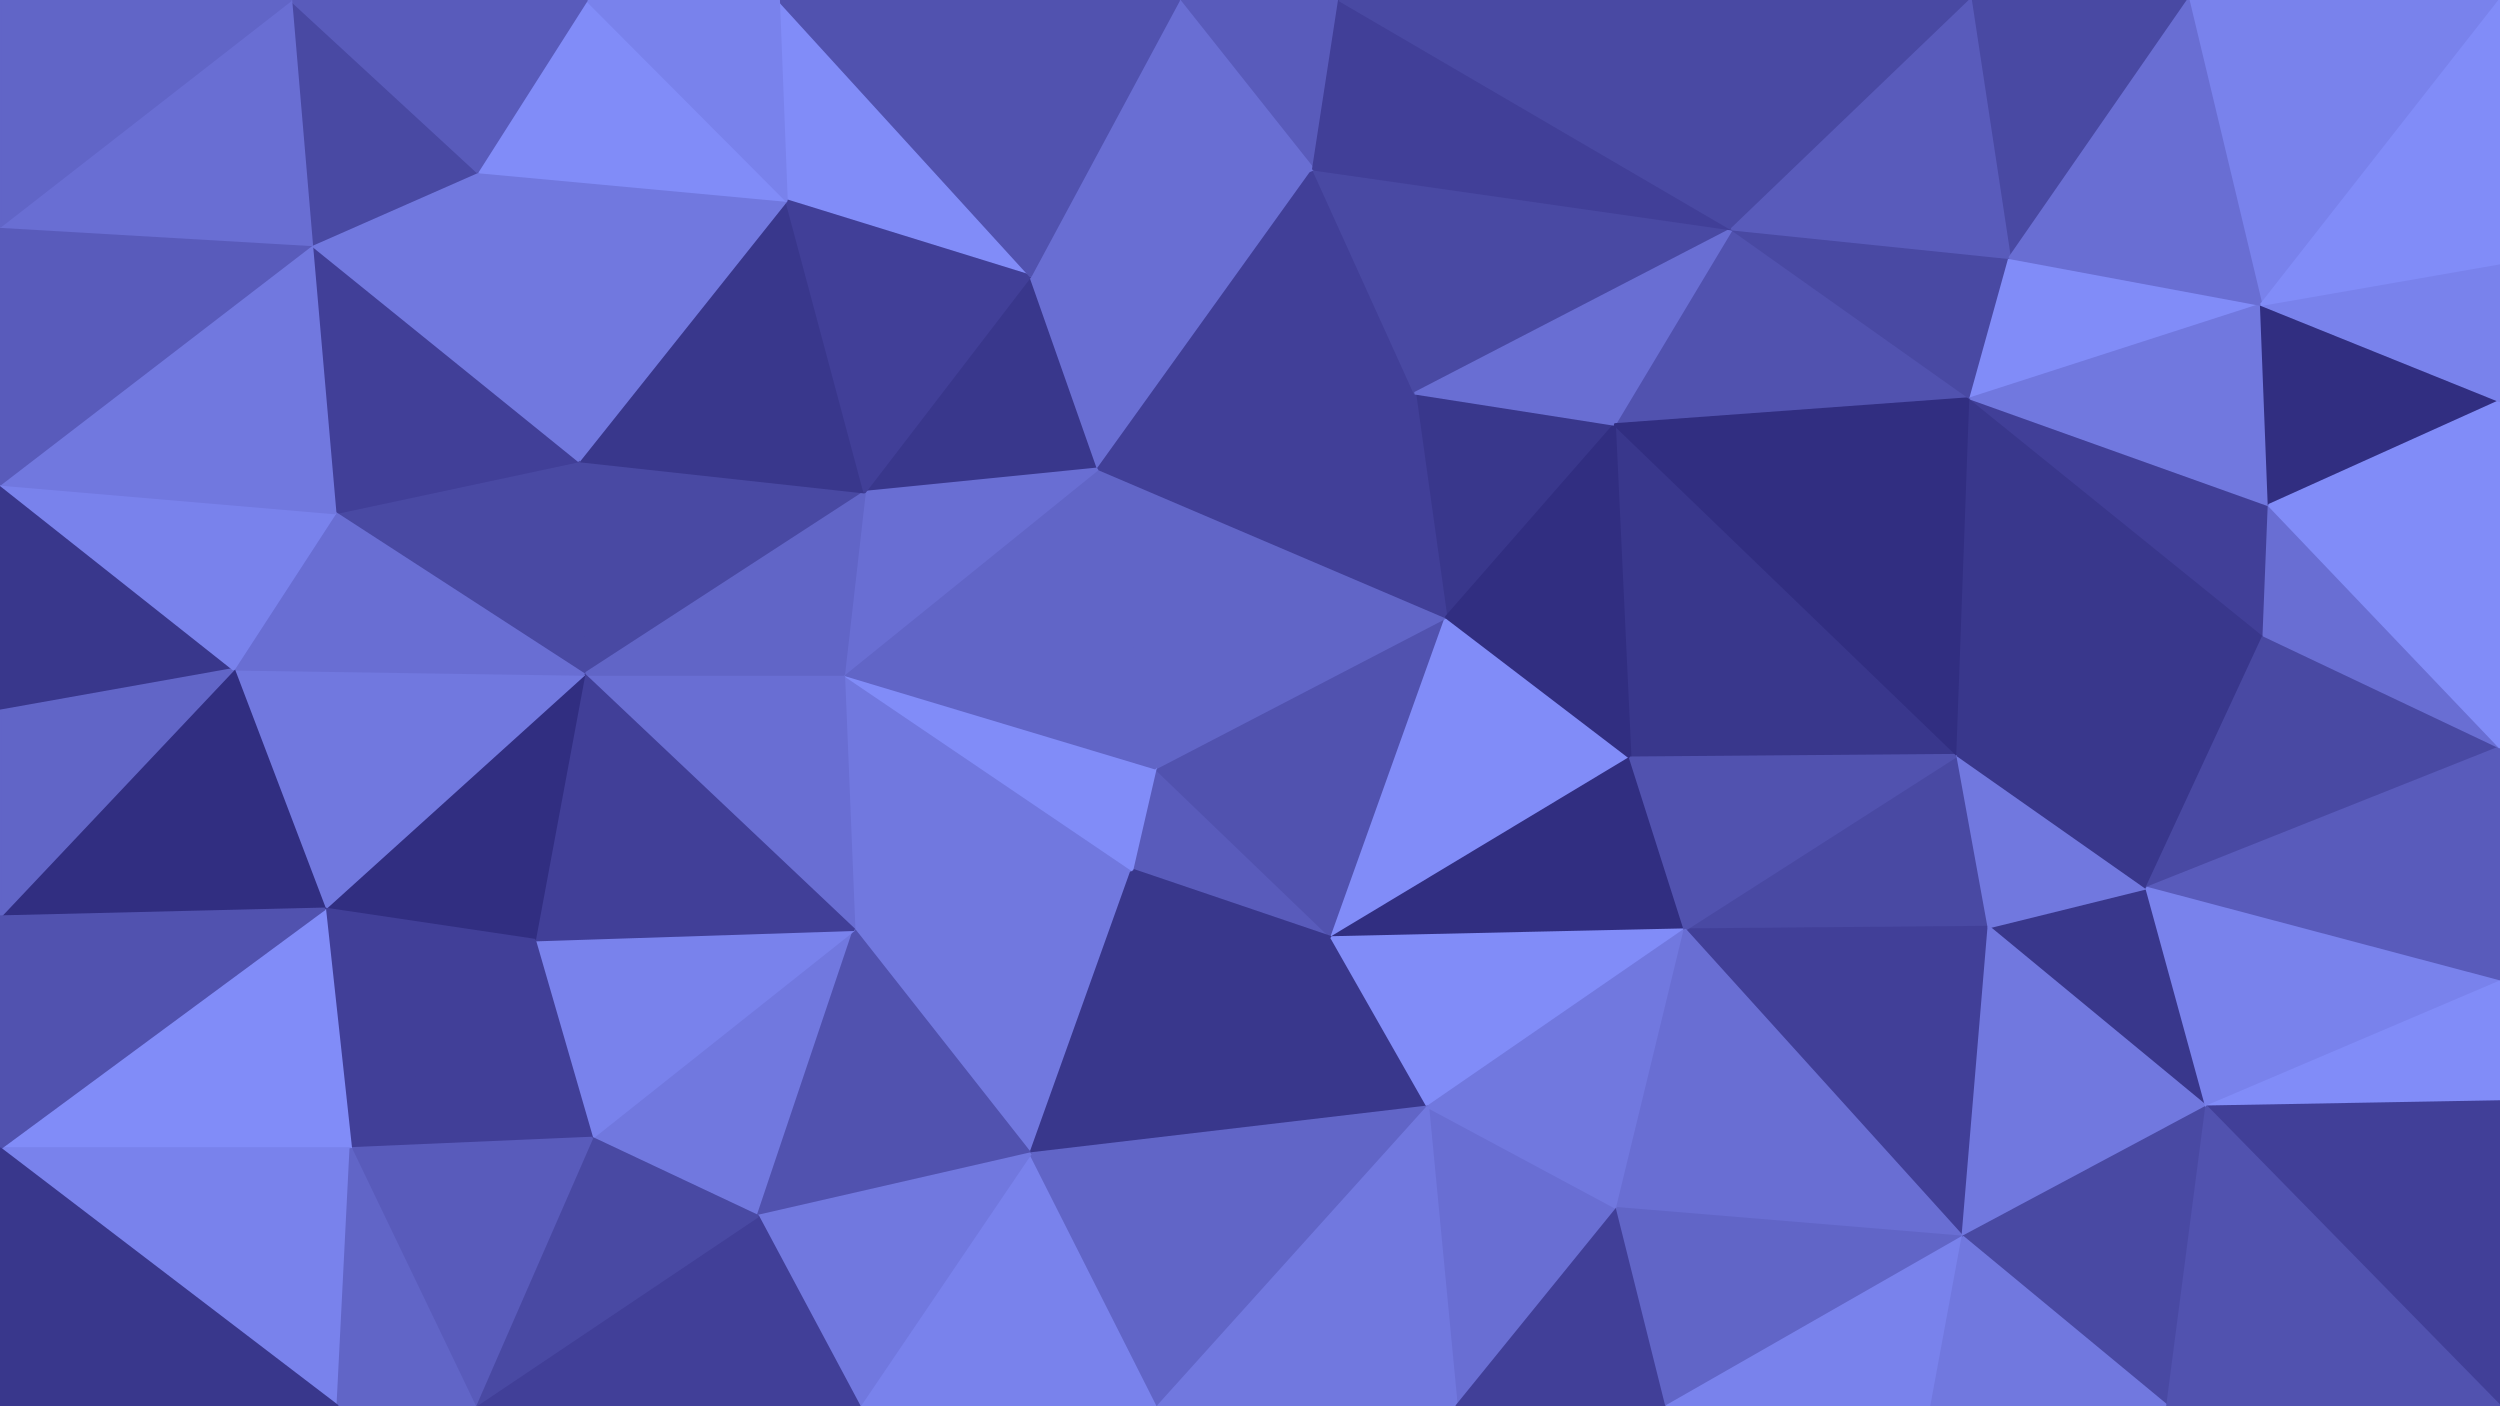 <svg id="visual" viewBox="0 0 960 540" width="960" height="540" xmlns="http://www.w3.org/2000/svg" xmlns:xlink="http://www.w3.org/1999/xlink" version="1.1">
  <g stroke-width="1" stroke-linejoin="bevel">
    <path d="M443.7 295L434.7 334L511.3 360Z" fill="#595bbb" stroke="#595bbb"></path>
    <path d="M511.3 360L555.3 237L443.7 295Z" fill="#5152af" stroke="#5152af"></path>
    <path d="M395.7 443L548.3 425L511.3 360Z" fill="#39378c" stroke="#39378c"></path>
    <path d="M511.3 360L626 291L555.3 237Z" fill="#818cf8" stroke="#818cf8"></path>
    <path d="M328 357L395.7 443L434.7 334Z" fill="#7178df" stroke="#7178df"></path>
    <path d="M434.7 334L395.7 443L511.3 360Z" fill="#39378c" stroke="#39378c"></path>
    <path d="M647 357L626 291L511.3 360Z" fill="#312e81" stroke="#312e81"></path>
    <path d="M555.3 237L421.7 180L443.7 295Z" fill="#6165c7" stroke="#6165c7"></path>
    <path d="M324 259L328 357L434.7 334Z" fill="#7178df" stroke="#7178df"></path>
    <path d="M324 259L434.7 334L443.7 295Z" fill="#818cf8" stroke="#818cf8"></path>
    <path d="M548.3 425L647 357L511.3 360Z" fill="#818cf8" stroke="#818cf8"></path>
    <path d="M421.7 180L324 259L443.7 295Z" fill="#6165c7" stroke="#6165c7"></path>
    <path d="M620 163L543.3 151L555.3 237Z" fill="#39378c" stroke="#39378c"></path>
    <path d="M555.3 237L543.3 151L421.7 180Z" fill="#413f98" stroke="#413f98"></path>
    <path d="M559.3 540L621 464L548.3 425Z" fill="#696ed3" stroke="#696ed3"></path>
    <path d="M548.3 425L621 464L647 357Z" fill="#7178df" stroke="#7178df"></path>
    <path d="M395.7 106L332 189L421.7 180Z" fill="#39378c" stroke="#39378c"></path>
    <path d="M421.7 180L332 189L324 259Z" fill="#696ed3" stroke="#696ed3"></path>
    <path d="M751.7 290L620 163L626 291Z" fill="#39378c" stroke="#39378c"></path>
    <path d="M626 291L620 163L555.3 237Z" fill="#312e81" stroke="#312e81"></path>
    <path d="M330 540L444.7 540L395.7 443Z" fill="#7982ec" stroke="#7982ec"></path>
    <path d="M395.7 443L444.7 540L548.3 425Z" fill="#6165c7" stroke="#6165c7"></path>
    <path d="M444.7 540L559.3 540L548.3 425Z" fill="#7178df" stroke="#7178df"></path>
    <path d="M504.3 65L395.7 106L421.7 180Z" fill="#696ed3" stroke="#696ed3"></path>
    <path d="M504.3 65L421.7 180L543.3 151Z" fill="#413f98" stroke="#413f98"></path>
    <path d="M227.3 437L291 467L328 357Z" fill="#7178df" stroke="#7178df"></path>
    <path d="M328 357L291 467L395.7 443Z" fill="#5152af" stroke="#5152af"></path>
    <path d="M224.3 259L328 357L324 259Z" fill="#696ed3" stroke="#696ed3"></path>
    <path d="M665 88L504.3 65L543.3 151Z" fill="#4949a3" stroke="#4949a3"></path>
    <path d="M291 467L330 540L395.7 443Z" fill="#7178df" stroke="#7178df"></path>
    <path d="M222.3 177L224.3 259L332 189Z" fill="#4949a3" stroke="#4949a3"></path>
    <path d="M332 189L224.3 259L324 259Z" fill="#6165c7" stroke="#6165c7"></path>
    <path d="M559.3 540L640 540L621 464Z" fill="#413f98" stroke="#413f98"></path>
    <path d="M763.7 356L751.7 290L647 357Z" fill="#4949a3" stroke="#4949a3"></path>
    <path d="M763.7 356L647 357L753.7 475Z" fill="#413f98" stroke="#413f98"></path>
    <path d="M647 357L751.7 290L626 291Z" fill="#5152af" stroke="#5152af"></path>
    <path d="M205.3 361L227.3 437L328 357Z" fill="#7982ec" stroke="#7982ec"></path>
    <path d="M291 467L182.3 540L330 540Z" fill="#413f98" stroke="#413f98"></path>
    <path d="M224.3 259L205.3 361L328 357Z" fill="#413f98" stroke="#413f98"></path>
    <path d="M753.7 475L647 357L621 464Z" fill="#696ed3" stroke="#696ed3"></path>
    <path d="M302 77L222.3 177L332 189Z" fill="#39378c" stroke="#39378c"></path>
    <path d="M224.3 259L124.7 349L205.3 361Z" fill="#312e81" stroke="#312e81"></path>
    <path d="M756.7 153L665 88L620 163Z" fill="#5152af" stroke="#5152af"></path>
    <path d="M620 163L665 88L543.3 151Z" fill="#696ed3" stroke="#696ed3"></path>
    <path d="M299 0L302 77L395.7 106Z" fill="#818cf8" stroke="#818cf8"></path>
    <path d="M395.7 106L302 77L332 189Z" fill="#413f98" stroke="#413f98"></path>
    <path d="M640 540L753.7 475L621 464Z" fill="#6165c7" stroke="#6165c7"></path>
    <path d="M751.7 290L756.7 153L620 163Z" fill="#312e81" stroke="#312e81"></path>
    <path d="M869.3 244L756.7 153L751.7 290Z" fill="#39378c" stroke="#39378c"></path>
    <path d="M514.3 0L452.7 0L504.3 65Z" fill="#595bbb" stroke="#595bbb"></path>
    <path d="M504.3 65L452.7 0L395.7 106Z" fill="#696ed3" stroke="#696ed3"></path>
    <path d="M665 88L514.3 0L504.3 65Z" fill="#413f98" stroke="#413f98"></path>
    <path d="M640 540L741.7 540L753.7 475Z" fill="#7982ec" stroke="#7982ec"></path>
    <path d="M847.3 425L824.3 341L763.7 356Z" fill="#39378c" stroke="#39378c"></path>
    <path d="M763.7 356L824.3 341L751.7 290Z" fill="#7178df" stroke="#7178df"></path>
    <path d="M847.3 425L763.7 356L753.7 475Z" fill="#7178df" stroke="#7178df"></path>
    <path d="M89.7 257L124.7 349L224.3 259Z" fill="#7178df" stroke="#7178df"></path>
    <path d="M205.3 361L134.7 441L227.3 437Z" fill="#413f98" stroke="#413f98"></path>
    <path d="M227.3 437L182.3 540L291 467Z" fill="#4949a3" stroke="#4949a3"></path>
    <path d="M124.7 349L134.7 441L205.3 361Z" fill="#413f98" stroke="#413f98"></path>
    <path d="M756.7 153L771.7 99L665 88Z" fill="#4949a3" stroke="#4949a3"></path>
    <path d="M665 88L665 0L514.3 0Z" fill="#4949a3" stroke="#4949a3"></path>
    <path d="M868.3 117L771.7 99L756.7 153Z" fill="#818cf8" stroke="#818cf8"></path>
    <path d="M134.7 441L182.3 540L227.3 437Z" fill="#595bbb" stroke="#595bbb"></path>
    <path d="M452.7 0L299 0L395.7 106Z" fill="#5152af" stroke="#5152af"></path>
    <path d="M302 77L183.3 66L222.3 177Z" fill="#7178df" stroke="#7178df"></path>
    <path d="M222.3 177L128.7 197L224.3 259Z" fill="#4949a3" stroke="#4949a3"></path>
    <path d="M756.7 0L665 0L665 88Z" fill="#4949a3" stroke="#4949a3"></path>
    <path d="M119.7 94L128.7 197L222.3 177Z" fill="#413f98" stroke="#413f98"></path>
    <path d="M832.3 540L847.3 425L753.7 475Z" fill="#4949a3" stroke="#4949a3"></path>
    <path d="M824.3 341L869.3 244L751.7 290Z" fill="#39378c" stroke="#39378c"></path>
    <path d="M225.3 0L183.3 66L302 77Z" fill="#818cf8" stroke="#818cf8"></path>
    <path d="M960 287L869.3 244L824.3 341Z" fill="#4949a3" stroke="#4949a3"></path>
    <path d="M0 273L89.7 257L0 186Z" fill="#39378c" stroke="#39378c"></path>
    <path d="M128.7 197L89.7 257L224.3 259Z" fill="#696ed3" stroke="#696ed3"></path>
    <path d="M124.7 349L0 441L134.7 441Z" fill="#818cf8" stroke="#818cf8"></path>
    <path d="M869.3 244L871.3 194L756.7 153Z" fill="#413f98" stroke="#413f98"></path>
    <path d="M0 441L129.7 540L134.7 441Z" fill="#7982ec" stroke="#7982ec"></path>
    <path d="M134.7 441L129.7 540L182.3 540Z" fill="#6165c7" stroke="#6165c7"></path>
    <path d="M741.7 540L832.3 540L753.7 475Z" fill="#7178df" stroke="#7178df"></path>
    <path d="M299 0L225.3 0L302 77Z" fill="#7982ec" stroke="#7982ec"></path>
    <path d="M840.3 0L756.7 0L771.7 99Z" fill="#4949a3" stroke="#4949a3"></path>
    <path d="M771.7 99L756.7 0L665 88Z" fill="#595bbb" stroke="#595bbb"></path>
    <path d="M183.3 66L119.7 94L222.3 177Z" fill="#7178df" stroke="#7178df"></path>
    <path d="M111.7 0L119.7 94L183.3 66Z" fill="#4949a3" stroke="#4949a3"></path>
    <path d="M871.3 194L868.3 117L756.7 153Z" fill="#7178df" stroke="#7178df"></path>
    <path d="M960 377L960 287L824.3 341Z" fill="#595bbb" stroke="#595bbb"></path>
    <path d="M869.3 244L960 287L871.3 194Z" fill="#696ed3" stroke="#696ed3"></path>
    <path d="M871.3 194L960 154L868.3 117Z" fill="#312e81" stroke="#312e81"></path>
    <path d="M960 377L824.3 341L847.3 425Z" fill="#7982ec" stroke="#7982ec"></path>
    <path d="M89.7 257L0 352L124.7 349Z" fill="#312e81" stroke="#312e81"></path>
    <path d="M0 273L0 352L89.7 257Z" fill="#6165c7" stroke="#6165c7"></path>
    <path d="M960 423L960 377L847.3 425Z" fill="#818cf8" stroke="#818cf8"></path>
    <path d="M0 186L89.7 257L128.7 197Z" fill="#7982ec" stroke="#7982ec"></path>
    <path d="M960 0L840.3 0L868.3 117Z" fill="#7982ec" stroke="#7982ec"></path>
    <path d="M868.3 117L840.3 0L771.7 99Z" fill="#696ed3" stroke="#696ed3"></path>
    <path d="M960 540L960 423L847.3 425Z" fill="#413f98" stroke="#413f98"></path>
    <path d="M225.3 0L111.7 0L183.3 66Z" fill="#595bbb" stroke="#595bbb"></path>
    <path d="M119.7 94L0 186L128.7 197Z" fill="#7178df" stroke="#7178df"></path>
    <path d="M0 352L0 441L124.7 349Z" fill="#5152af" stroke="#5152af"></path>
    <path d="M0 87L0 186L119.7 94Z" fill="#595bbb" stroke="#595bbb"></path>
    <path d="M960 287L960 154L871.3 194Z" fill="#818cf8" stroke="#818cf8"></path>
    <path d="M832.3 540L960 540L847.3 425Z" fill="#5152af" stroke="#5152af"></path>
    <path d="M0 441L0 540L129.7 540Z" fill="#39378c" stroke="#39378c"></path>
    <path d="M960 154L960 101L868.3 117Z" fill="#7982ec" stroke="#7982ec"></path>
    <path d="M111.7 0L0 87L119.7 94Z" fill="#696ed3" stroke="#696ed3"></path>
    <path d="M960 101L960 0L868.3 117Z" fill="#818cf8" stroke="#818cf8"></path>
    <path d="M111.7 0L0 0L0 87Z" fill="#6165c7" stroke="#6165c7"></path>
  </g>
</svg>
